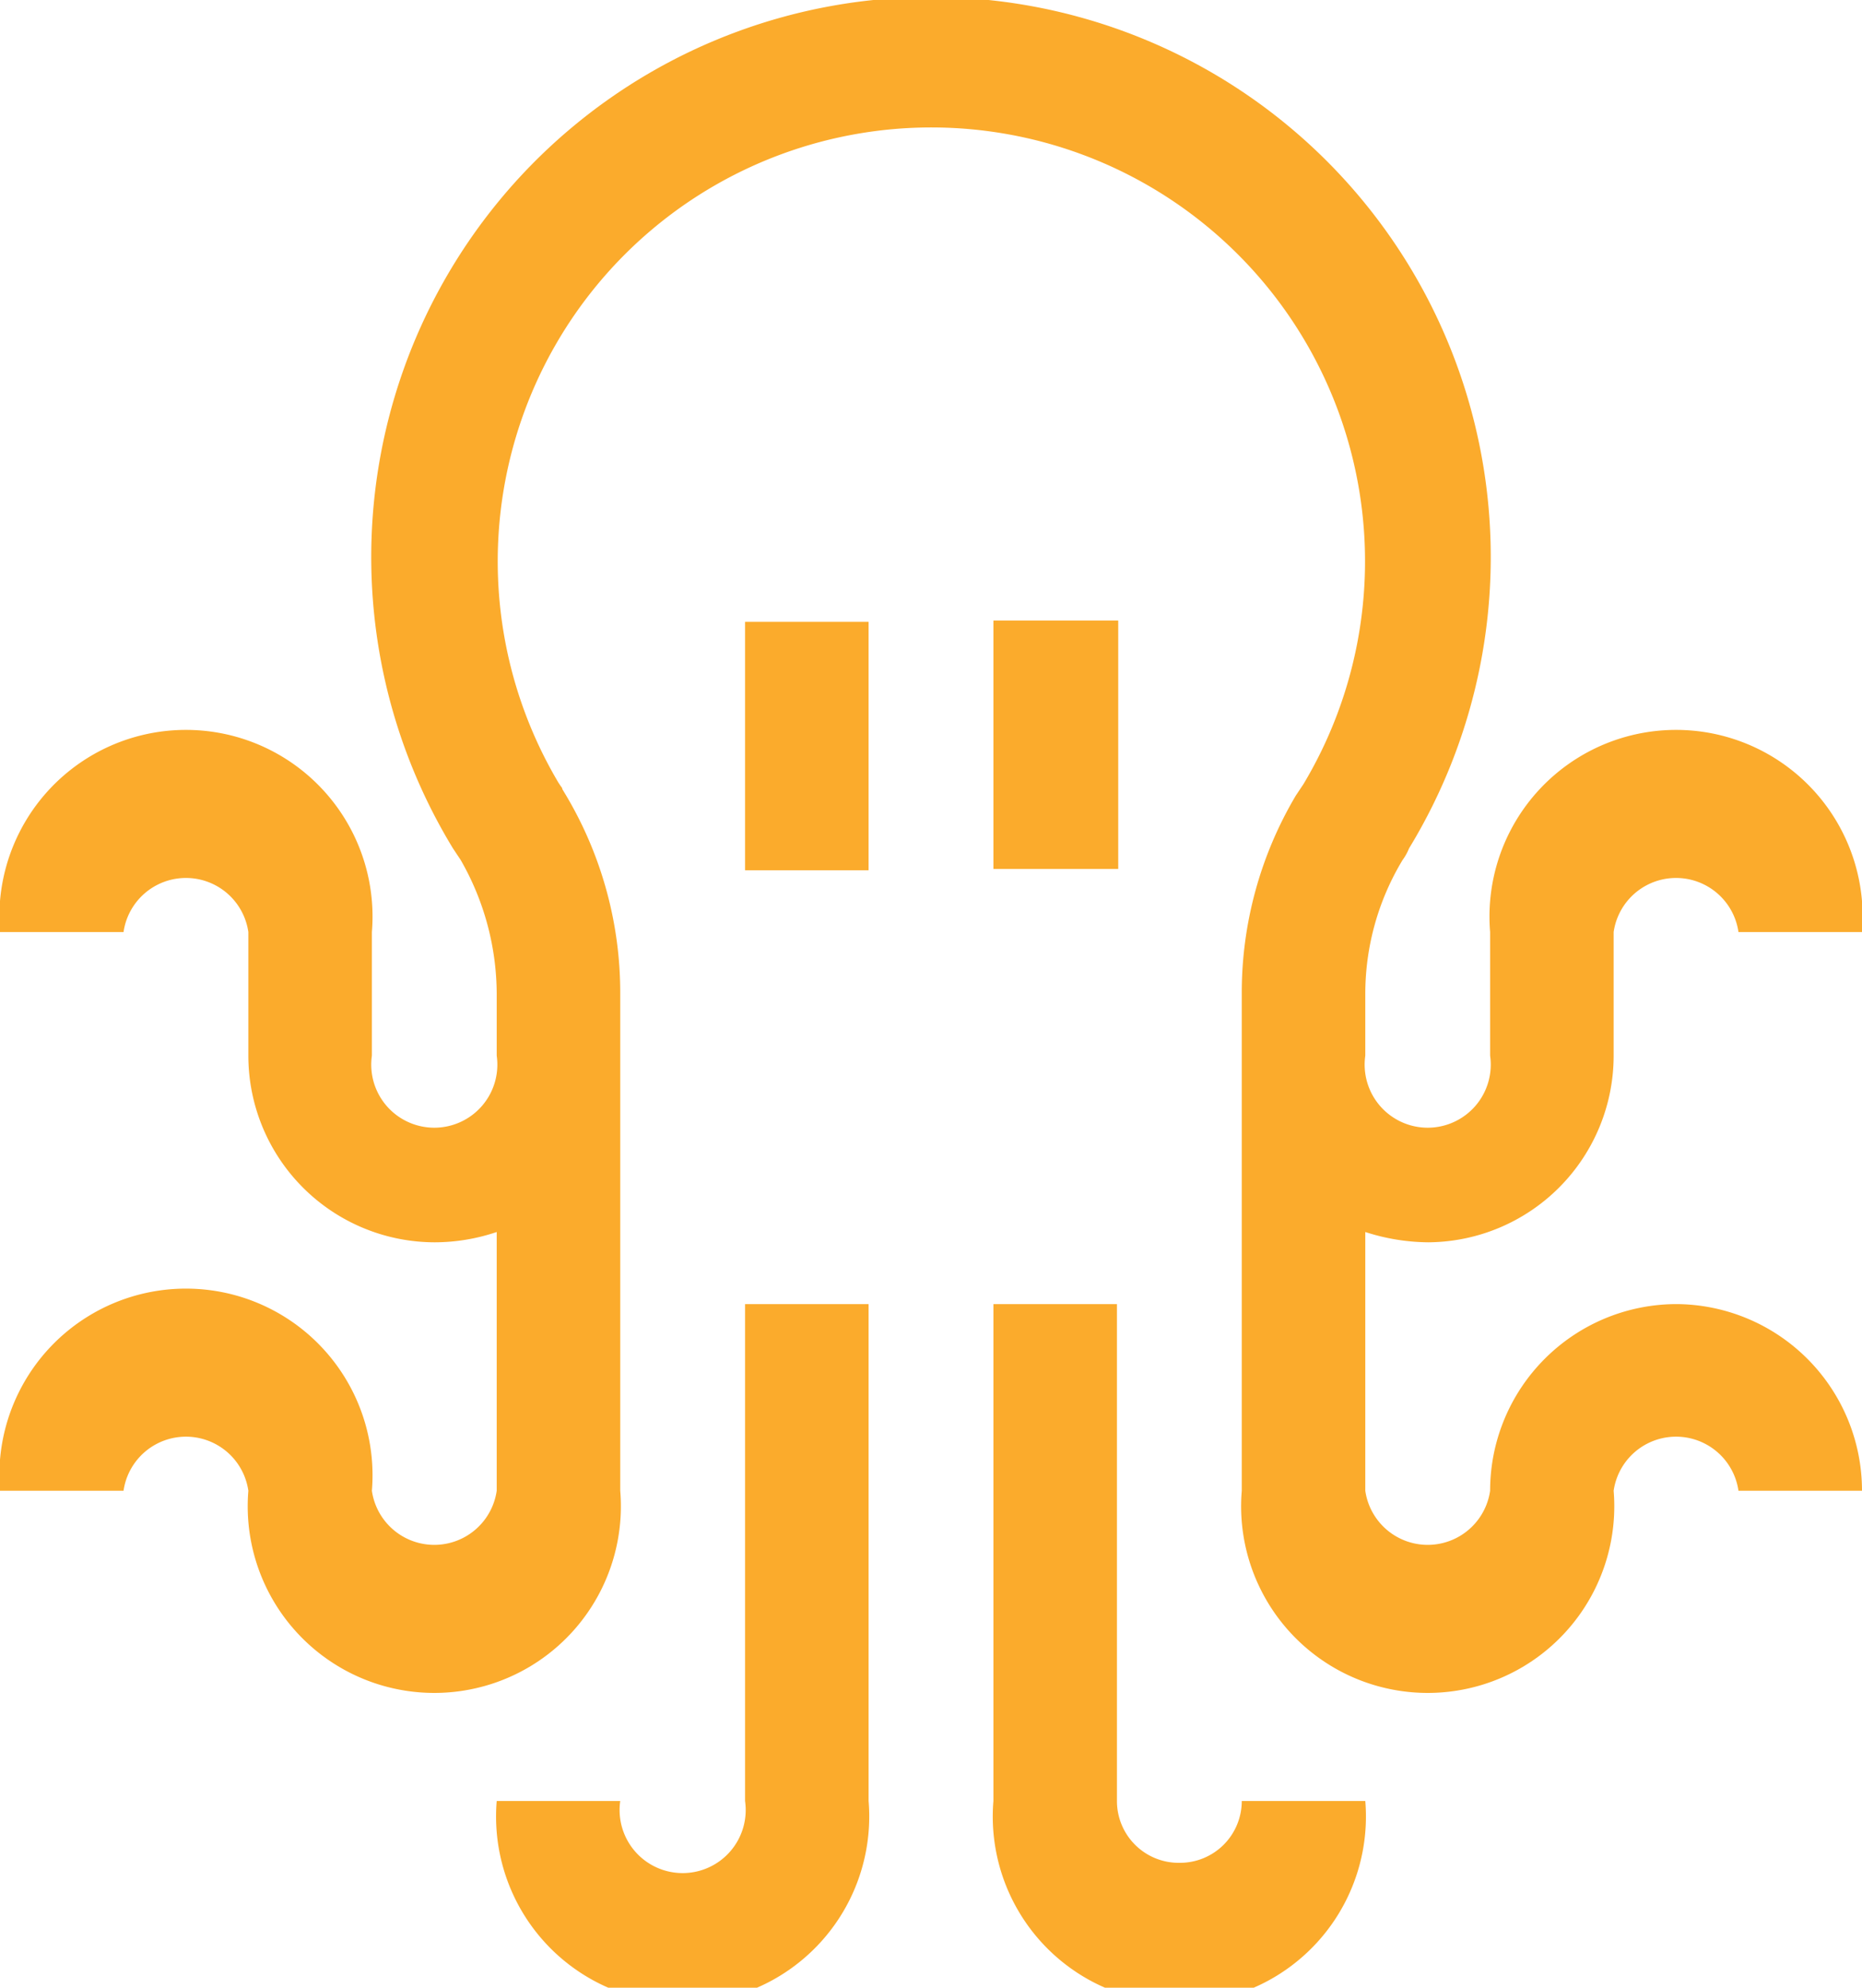 <svg xmlns="http://www.w3.org/2000/svg" viewBox="0 0 144.7 154.4"><defs><style>.cls-1{fill:#fbab2c;}</style></defs><title>favicon</title><g id="Layer_2" data-name="Layer 2"><g id="Layer_1-2" data-name="Layer 1"><path class="cls-1" d="M167.4,459.7a4.9,4.9,0,1,1-9.7,0h-9.6a14.5,14.5,0,1,0,28.9,0V421.1h-9.6Z" transform="translate(-109.5 -319.8)"/><path class="cls-1" d="M201.2,464.5a4.8,4.8,0,0,1-4.9-4.8V421.1h-9.6v38.6a14.5,14.5,0,1,0,28.9,0H206a4.8,4.8,0,0,1-4.8,4.8" transform="translate(-109.5 -319.8)"/><path class="cls-1" d="M239.8,421.1a14.5,14.5,0,0,0-14.5,14.5,4.9,4.9,0,0,1-9.7,0V415.5a16.2,16.2,0,0,0,4.9.8,14.5,14.5,0,0,0,14.4-14.5v-9.6a4.9,4.9,0,0,1,9.7,0h9.6a14.5,14.5,0,1,0-28.9,0v9.6a4.9,4.9,0,1,1-9.7,0V397a20.1,20.1,0,0,1,2.9-10.4,4.1,4.1,0,0,0,.5-.9h0a43.5,43.5,0,1,0-74.3,0h0l.6.9a21,21,0,0,1,2.8,10.4v4.8a4.9,4.9,0,1,1-9.7,0v-9.6a14.5,14.5,0,1,0-28.9,0h9.6a4.9,4.9,0,0,1,9.7,0v9.6a14.5,14.5,0,0,0,14.5,14.5,15.1,15.1,0,0,0,4.8-.8v20.1a4.9,4.9,0,0,1-9.7,0,14.5,14.5,0,1,0-28.9,0h9.6a4.9,4.9,0,0,1,9.7,0,14.5,14.5,0,1,0,28.9,0V397a30,30,0,0,0-4.2-15.4h0l-.3-.5a.3.3,0,0,0-.1-.2l-.2-.3a33.7,33.7,0,1,1,57.9.1l-.6.9h0A30,30,0,0,0,206,397v38.6a14.5,14.5,0,1,0,28.9,0,4.9,4.9,0,0,1,9.7,0h9.6a14.5,14.5,0,0,0-14.4-14.5" transform="translate(-109.5 -319.8)"/><rect class="cls-1" x="57.9" y="48.3" width="9.6" height="19.3"/><rect class="cls-1" x="77.2" y="48.2" width="9.7" height="19.3"/></g></g></svg>